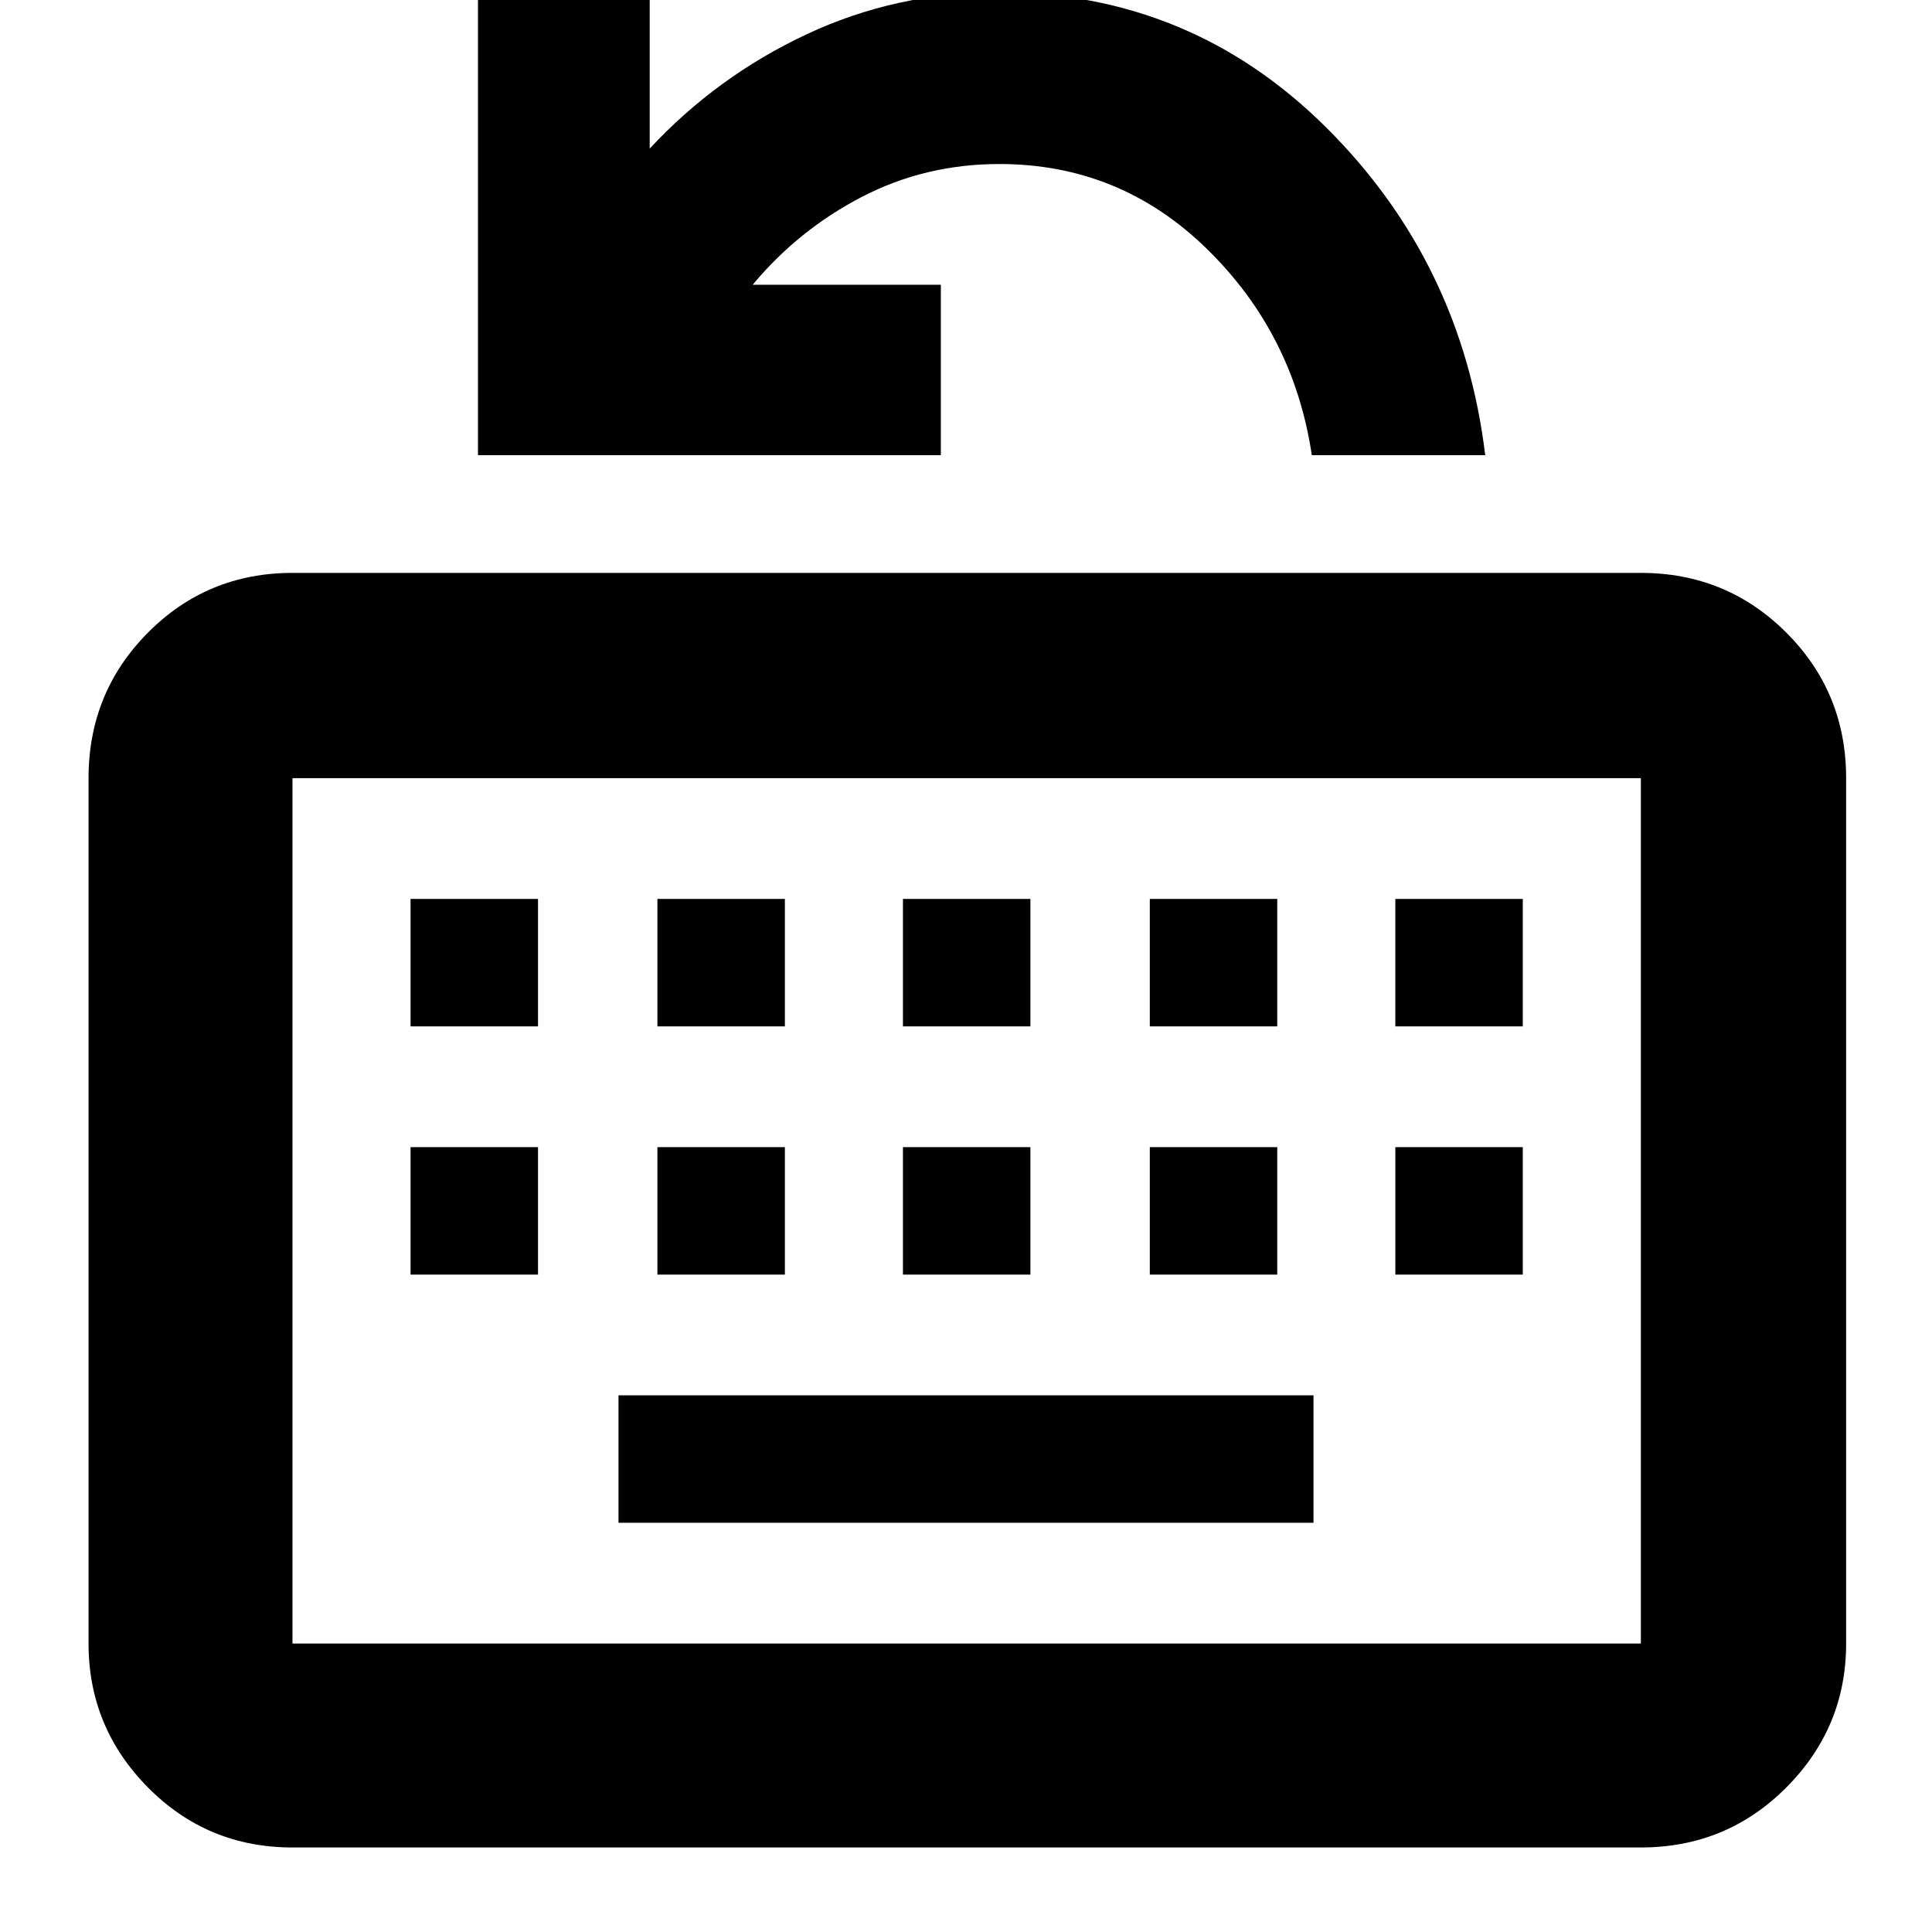 <svg xmlns="http://www.w3.org/2000/svg" height="40" viewBox="0 96 960 960" width="40"><path d="M145.333 1014q-42.325 0-71.829-29.838Q44 954.325 44 912.667V482.666q0-42.599 29.504-72.299 29.504-29.7 71.829-29.7h670.001q42.599 0 72.299 29.7 29.7 29.7 29.7 72.299v430.001q0 41.658-29.7 71.495-29.7 29.838-72.299 29.838H145.333Zm0-101.333h670.001V482.666H145.333v430.001Zm162-60h345.334v-63.333H307.333v63.333ZM204 729.333h63.333V666H204v63.333Zm122.667 0H390V666h-63.333v63.333Zm122 0H512V666h-63.333v63.333Zm122.667 0h63.333V666h-63.333v63.333Zm122 0h63.333V666h-63.333v63.333ZM204 606h63.333v-63.333H204V606Zm122.667 0H390v-63.333h-63.333V606Zm122 0H512v-63.333h-63.333V606Zm122.667 0h63.333v-63.333h-63.333V606Zm122 0h63.333v-63.333h-63.333V606ZM145.333 912.667V482.666v430.001ZM237.5 322.166v-230h85.333v77.668q33.333-35.834 77.869-56.75Q445.237 92.167 496 92.167q95.276 0 162.804 67 67.529 67 79.196 162.999h-86.167q-9-60.333-52.143-102.5Q556.548 177.5 496.598 177.5q-36.955 0-68.464 16.396-31.508 16.396-54.135 43.604H467.5v84.666h-230Z"/></svg>